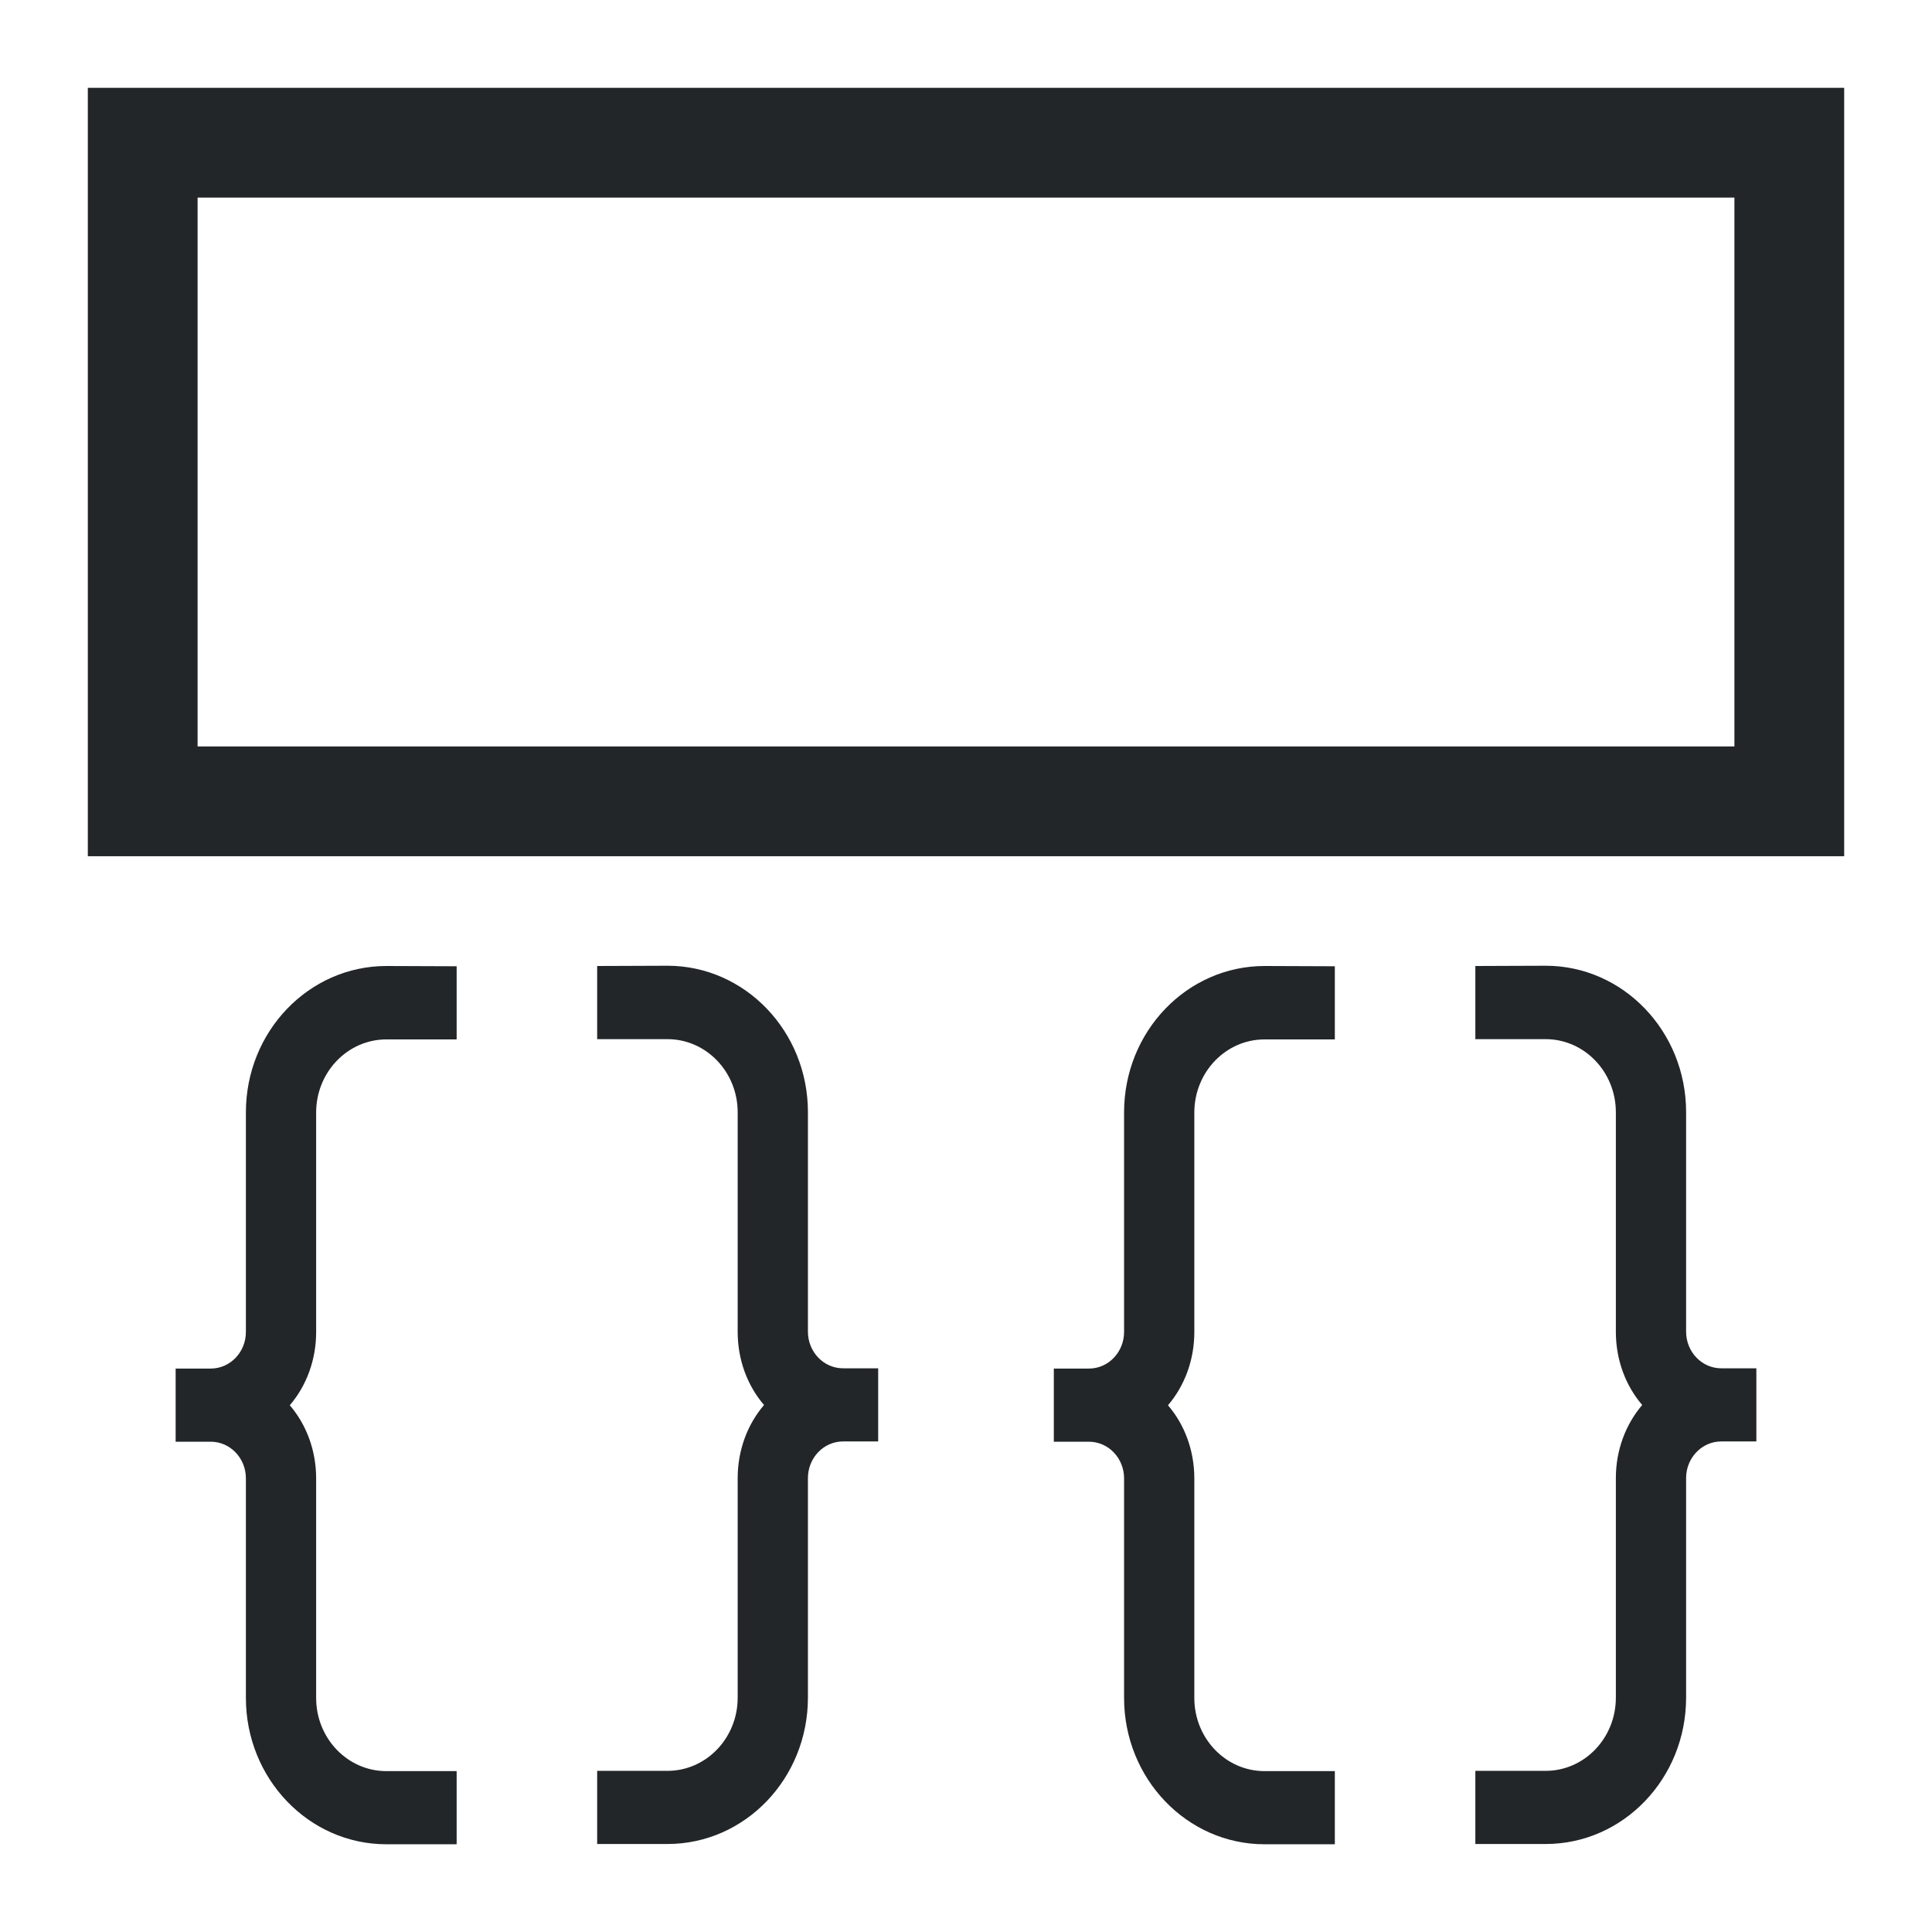 <?xml version="1.0" encoding="UTF-8"?>
<svg version="1.1" viewBox="0 0 22 22" xmlns="http://www.w3.org/2000/svg"><defs><style type="text/css">.ColorScheme-Text {
        color:#eff0f1;
      }</style></defs><g fill="#232629"><path d="m2.25 2.25h17.5v6.25h-17.5v-6.25m-1.25-1.25v8.75h20v-8.75h-20" color="#eff0f1"/><path class="ColorScheme-Text" d="m4.4 11c-0.884 0-1.6 0.746-1.6 1.667v2.5c0 0.23-0.179 0.417-0.4 0.417h-0.4v0.833h0.4c0.221 0 0.4 0.187 0.4 0.417v2.5c0 0.92 0.716 1.667 1.6 1.667h0.8v-0.833h-0.8c-0.442 0-0.8-0.373-0.8-0.833v-2.5c0-0.319-0.111-0.613-0.3-0.833 0.189-0.221 0.3-0.515 0.3-0.833v-2.5c0-0.46 0.358-0.833 0.8-0.833h0.8v-0.833zm2.4 0v0.833h0.8c0.442 0 0.8 0.373 0.8 0.833v2.5c0 0.319 0.111 0.613 0.3 0.833-0.189 0.221-0.3 0.515-0.3 0.833v2.5c0 0.46-0.358 0.833-0.8 0.833h-0.8v0.833h0.8c0.884 0 1.6-0.746 1.6-1.667v-2.5c0-0.23 0.179-0.417 0.4-0.417h0.4v-0.833h-0.4c-0.221 0-0.4-0.187-0.4-0.417v-2.5c0-0.92-0.716-1.667-1.6-1.667z" color="#eff0f1"/><path class="ColorScheme-Text" d="m14.4 11c-0.884 0-1.6 0.746-1.6 1.667v2.5c0 0.23-0.179 0.417-0.4 0.417h-0.4v0.833h0.4c0.221 0 0.4 0.187 0.4 0.417v2.5c0 0.92 0.716 1.667 1.6 1.667h0.8v-0.833h-0.8c-0.442 0-0.8-0.373-0.8-0.833v-2.5c0-0.319-0.111-0.613-0.3-0.833 0.189-0.221 0.3-0.515 0.3-0.833v-2.5c0-0.46 0.358-0.833 0.8-0.833h0.8v-0.833zm2.4 0v0.833h0.8c0.442 0 0.8 0.373 0.8 0.833v2.5c0 0.319 0.111 0.613 0.3 0.833-0.189 0.221-0.3 0.515-0.3 0.833v2.5c0 0.46-0.358 0.833-0.8 0.833h-0.8v0.833h0.8c0.884 0 1.6-0.746 1.6-1.667v-2.5c0-0.23 0.179-0.417 0.4-0.417h0.4v-0.833h-0.4c-0.221 0-0.4-0.187-0.4-0.417v-2.5c0-0.92-0.716-1.667-1.6-1.667z" color="#eff0f1"/></g></svg>
